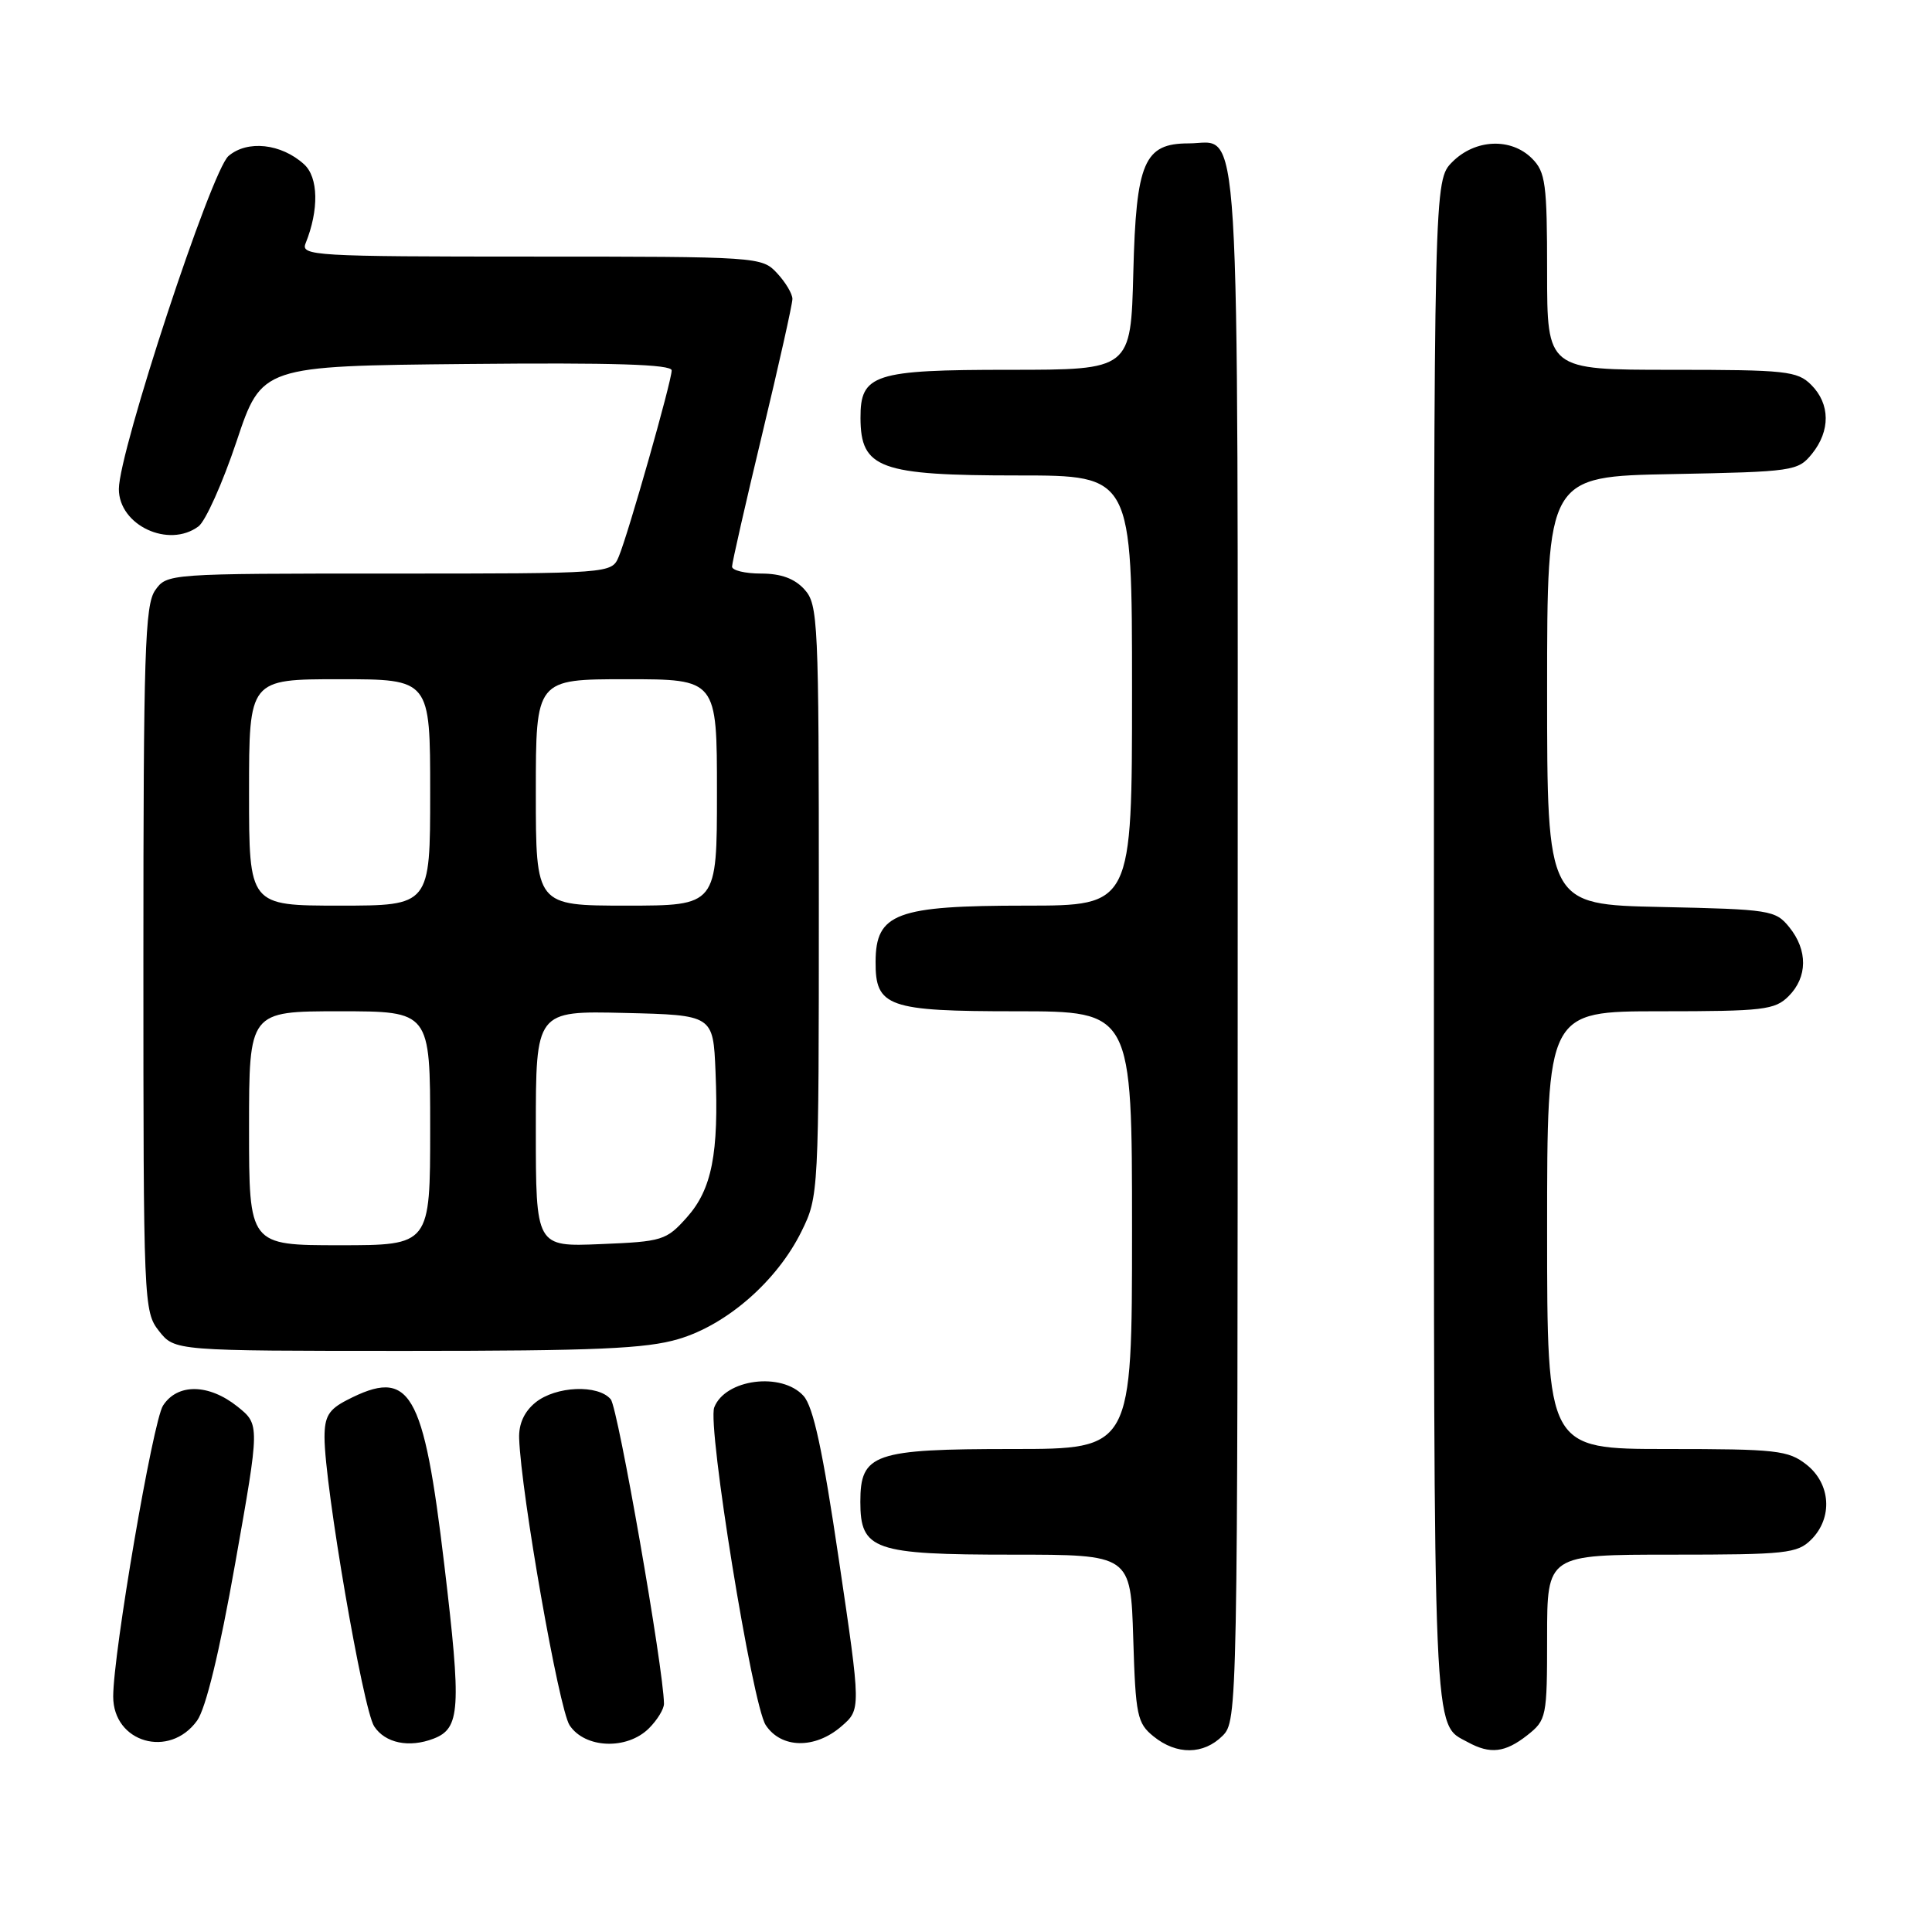 <?xml version="1.0" encoding="UTF-8" standalone="no"?>
<!DOCTYPE svg PUBLIC "-//W3C//DTD SVG 1.1//EN" "http://www.w3.org/Graphics/SVG/1.1/DTD/svg11.dtd" >
<svg xmlns="http://www.w3.org/2000/svg" xmlns:xlink="http://www.w3.org/1999/xlink" version="1.1" viewBox="0 0 256 256">
 <g >
 <path fill="currentColor"
d=" M 162.00 230.00 C 163.97 228.03 164.00 226.67 164.00 125.33 C 164.00 11.35 164.47 19.00 157.50 19.00 C 151.60 19.00 150.54 21.47 150.17 36.10 C 149.84 49.00 149.84 49.00 133.75 49.00 C 115.79 49.00 113.99 49.58 114.02 55.40 C 114.05 62.09 116.55 63.00 134.93 63.00 C 150.00 63.00 150.00 63.00 150.00 91.50 C 150.00 120.00 150.00 120.00 135.93 120.00 C 118.75 120.00 116.05 121.01 116.02 127.42 C 115.98 133.42 117.64 134.00 134.65 134.00 C 150.00 134.00 150.00 134.00 150.00 163.00 C 150.00 192.00 150.00 192.00 134.22 192.00 C 115.76 192.00 114.00 192.61 114.00 199.00 C 114.00 205.39 115.77 206.00 134.13 206.00 C 149.82 206.00 149.82 206.00 150.16 217.09 C 150.47 227.33 150.68 228.33 152.86 230.09 C 155.91 232.56 159.48 232.52 162.00 230.00 Z  M 202.37 229.93 C 204.92 227.91 205.00 227.54 205.00 216.93 C 205.00 206.00 205.00 206.00 221.50 206.00 C 236.67 206.00 238.16 205.84 240.00 204.00 C 242.88 201.12 242.59 196.61 239.37 194.07 C 236.95 192.17 235.40 192.00 220.87 192.00 C 205.00 192.00 205.00 192.00 205.00 163.00 C 205.00 134.00 205.00 134.00 220.00 134.00 C 233.67 134.00 235.18 133.82 237.00 132.00 C 239.52 129.48 239.56 125.91 237.09 122.86 C 235.26 120.60 234.56 120.49 220.09 120.18 C 205.00 119.86 205.00 119.86 205.00 91.50 C 205.00 63.13 205.00 63.13 221.59 62.82 C 237.64 62.51 238.24 62.42 240.09 60.14 C 242.56 57.09 242.52 53.52 240.00 51.00 C 238.16 49.16 236.67 49.00 221.50 49.00 C 205.00 49.00 205.00 49.00 205.00 36.00 C 205.00 24.33 204.79 22.79 203.00 21.00 C 200.22 18.22 195.48 18.42 192.45 21.45 C 190.00 23.91 190.00 23.91 190.00 125.26 C 190.00 232.34 189.83 228.29 194.50 230.85 C 197.46 232.47 199.43 232.24 202.37 229.93 Z  M 26.11 228.00 C 27.27 226.39 29.08 218.95 31.17 207.13 C 34.43 188.76 34.43 188.76 31.47 186.38 C 27.66 183.34 23.51 183.28 21.60 186.25 C 20.26 188.33 15.00 219.04 15.00 224.80 C 15.00 230.91 22.45 233.06 26.11 228.00 Z  M 57.45 230.38 C 60.99 229.02 61.15 226.49 58.88 207.41 C 56.11 184.13 54.37 181.17 45.95 185.53 C 43.56 186.76 43.00 187.70 43.00 190.44 C 43.00 196.78 48.10 226.49 49.58 228.75 C 51.03 230.97 54.20 231.63 57.45 230.38 Z  M 86.00 229.00 C 87.10 227.90 87.99 226.44 87.98 225.75 C 87.93 221.13 81.89 186.57 80.93 185.42 C 79.27 183.42 73.65 183.65 70.95 185.84 C 69.47 187.04 68.72 188.68 68.79 190.59 C 69.05 197.96 74.06 226.44 75.47 228.60 C 77.50 231.69 83.09 231.91 86.00 229.00 Z  M 111.49 228.75 C 114.09 226.50 114.09 226.50 111.16 206.71 C 109.02 192.19 107.77 186.40 106.47 184.96 C 103.57 181.76 96.09 182.73 94.64 186.49 C 93.70 188.95 99.68 225.86 101.46 228.58 C 103.51 231.70 107.99 231.78 111.49 228.75 Z  M 89.91 177.43 C 96.34 175.53 102.98 169.71 106.20 163.17 C 108.48 158.54 108.50 158.18 108.50 119.36 C 108.50 82.27 108.40 80.10 106.60 78.11 C 105.29 76.66 103.49 76.00 100.85 76.00 C 98.73 76.00 97.00 75.58 97.00 75.08 C 97.00 74.57 98.80 66.66 101.00 57.50 C 103.20 48.34 105.00 40.29 105.00 39.61 C 105.00 38.93 104.08 37.39 102.96 36.19 C 100.95 34.03 100.51 34.00 70.35 34.00 C 41.64 34.00 39.83 33.89 40.49 32.25 C 42.28 27.81 42.20 23.49 40.28 21.76 C 37.26 19.02 32.78 18.53 30.28 20.67 C 28.00 22.61 15.75 59.82 15.75 64.80 C 15.75 69.60 22.34 72.69 26.30 69.75 C 27.23 69.06 29.50 64.00 31.34 58.50 C 34.68 48.50 34.68 48.50 61.84 48.23 C 81.33 48.04 89.00 48.28 89.00 49.08 C 89.00 50.51 83.24 70.78 81.99 73.75 C 81.04 76.00 81.04 76.00 51.58 76.00 C 22.26 76.00 22.11 76.01 20.56 78.22 C 19.20 80.16 19.00 86.49 19.00 127.09 C 19.00 172.76 19.04 173.79 21.07 176.37 C 23.15 179.00 23.15 179.00 53.89 179.00 C 78.89 179.00 85.62 178.71 89.91 177.43 Z  M 33.00 149.50 C 33.00 134.00 33.00 134.00 45.00 134.00 C 57.00 134.00 57.00 134.00 57.00 149.50 C 57.00 165.00 57.00 165.00 45.00 165.00 C 33.00 165.00 33.00 165.00 33.00 149.50 Z  M 71.00 149.57 C 71.00 133.94 71.00 133.94 82.75 134.22 C 94.50 134.50 94.50 134.50 94.81 142.00 C 95.26 152.84 94.33 157.60 91.01 161.31 C 88.29 164.36 87.77 164.52 79.58 164.85 C 71.00 165.21 71.00 165.21 71.00 149.57 Z  M 33.00 105.00 C 33.00 90.00 33.00 90.00 45.00 90.00 C 57.00 90.00 57.00 90.00 57.00 105.00 C 57.00 120.00 57.00 120.00 45.00 120.00 C 33.00 120.00 33.00 120.00 33.00 105.00 Z  M 71.00 105.00 C 71.00 90.00 71.00 90.00 83.00 90.00 C 95.00 90.00 95.00 90.00 95.00 105.00 C 95.00 120.00 95.00 120.00 83.00 120.00 C 71.00 120.00 71.00 120.00 71.00 105.00 Z "/>
</g>
</svg>